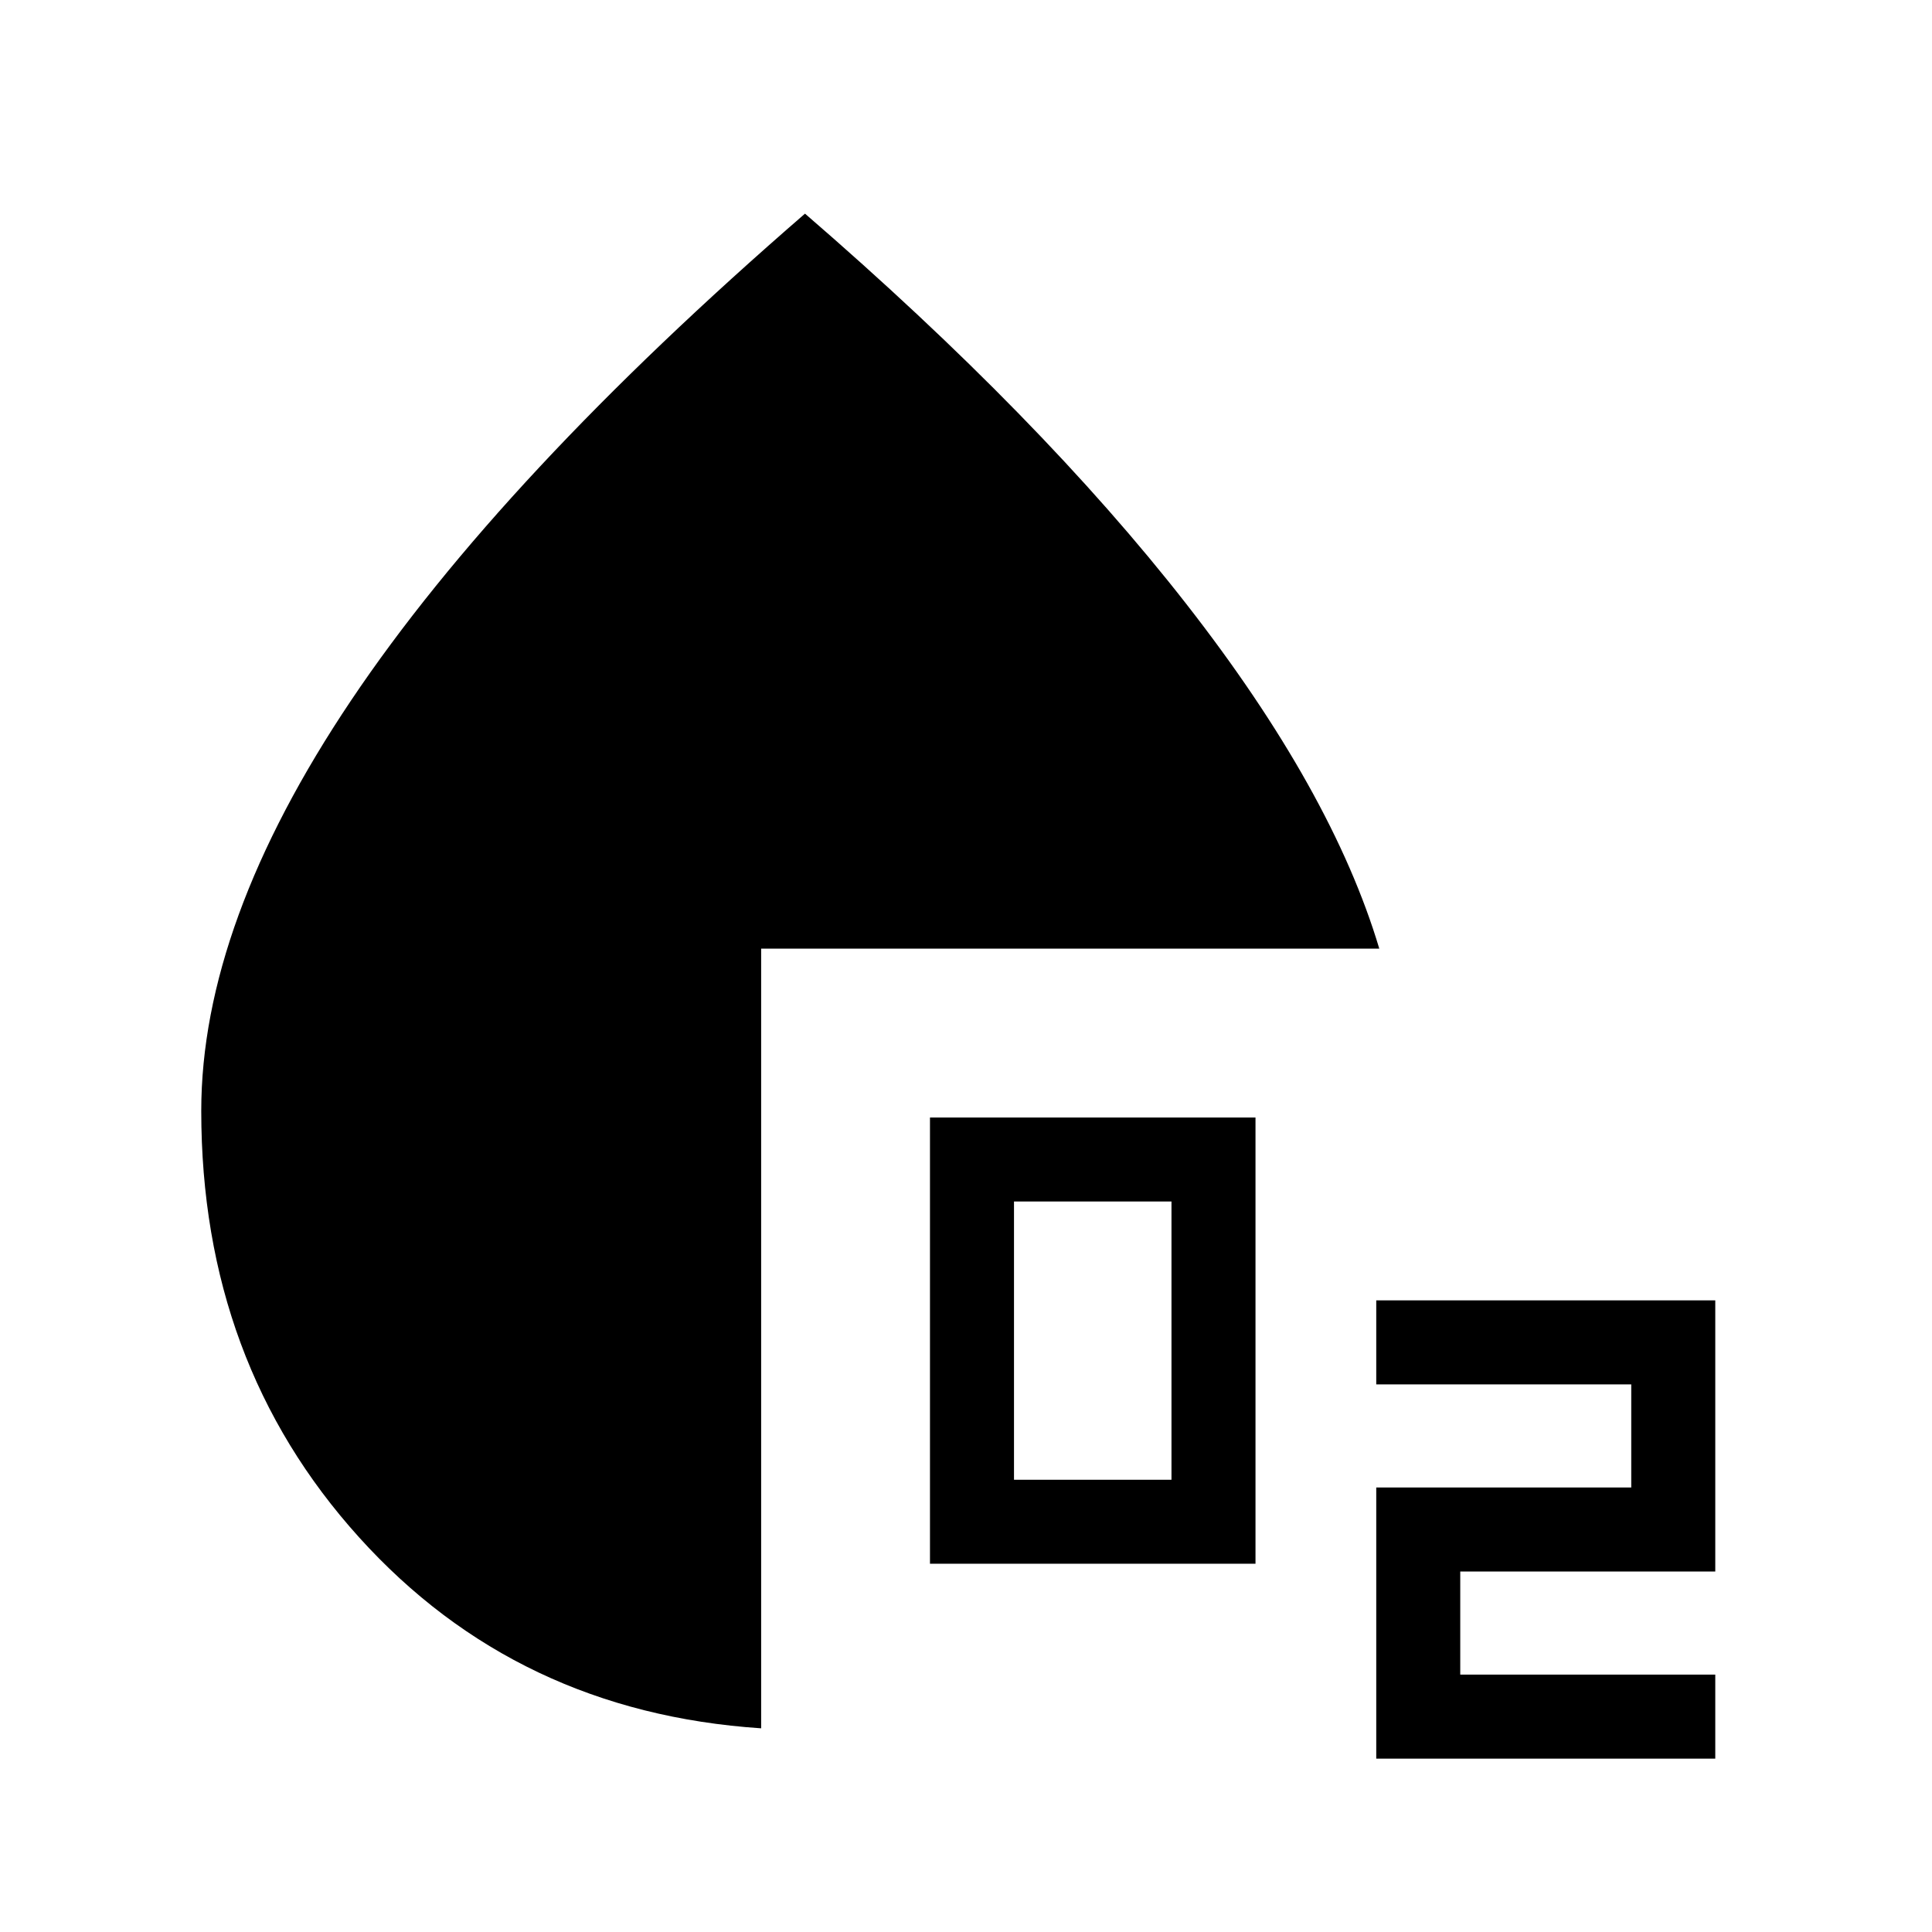 <svg xmlns="http://www.w3.org/2000/svg" height="40" viewBox="0 -960 960 960" width="40"><path d="M462.1-182.98v-221.74h161.75v221.74H462.1Zm41.75-41.74h78.25v-138.26h-78.25v138.26Zm180 138.57v-134.72h126.71v-51.23H683.85v-41.75h168.46v134.72H725.59v51.23h126.72v41.75H683.85Zm-305.64-15.06q-121.41-8.07-199.81-94.92Q100-282.97 100-408q0-93.08 74.5-204.04T400-853.84q117.05 101.15 189.5 193.99 72.45 92.85 95.86 171.23H378.21v387.41Z"/></svg>